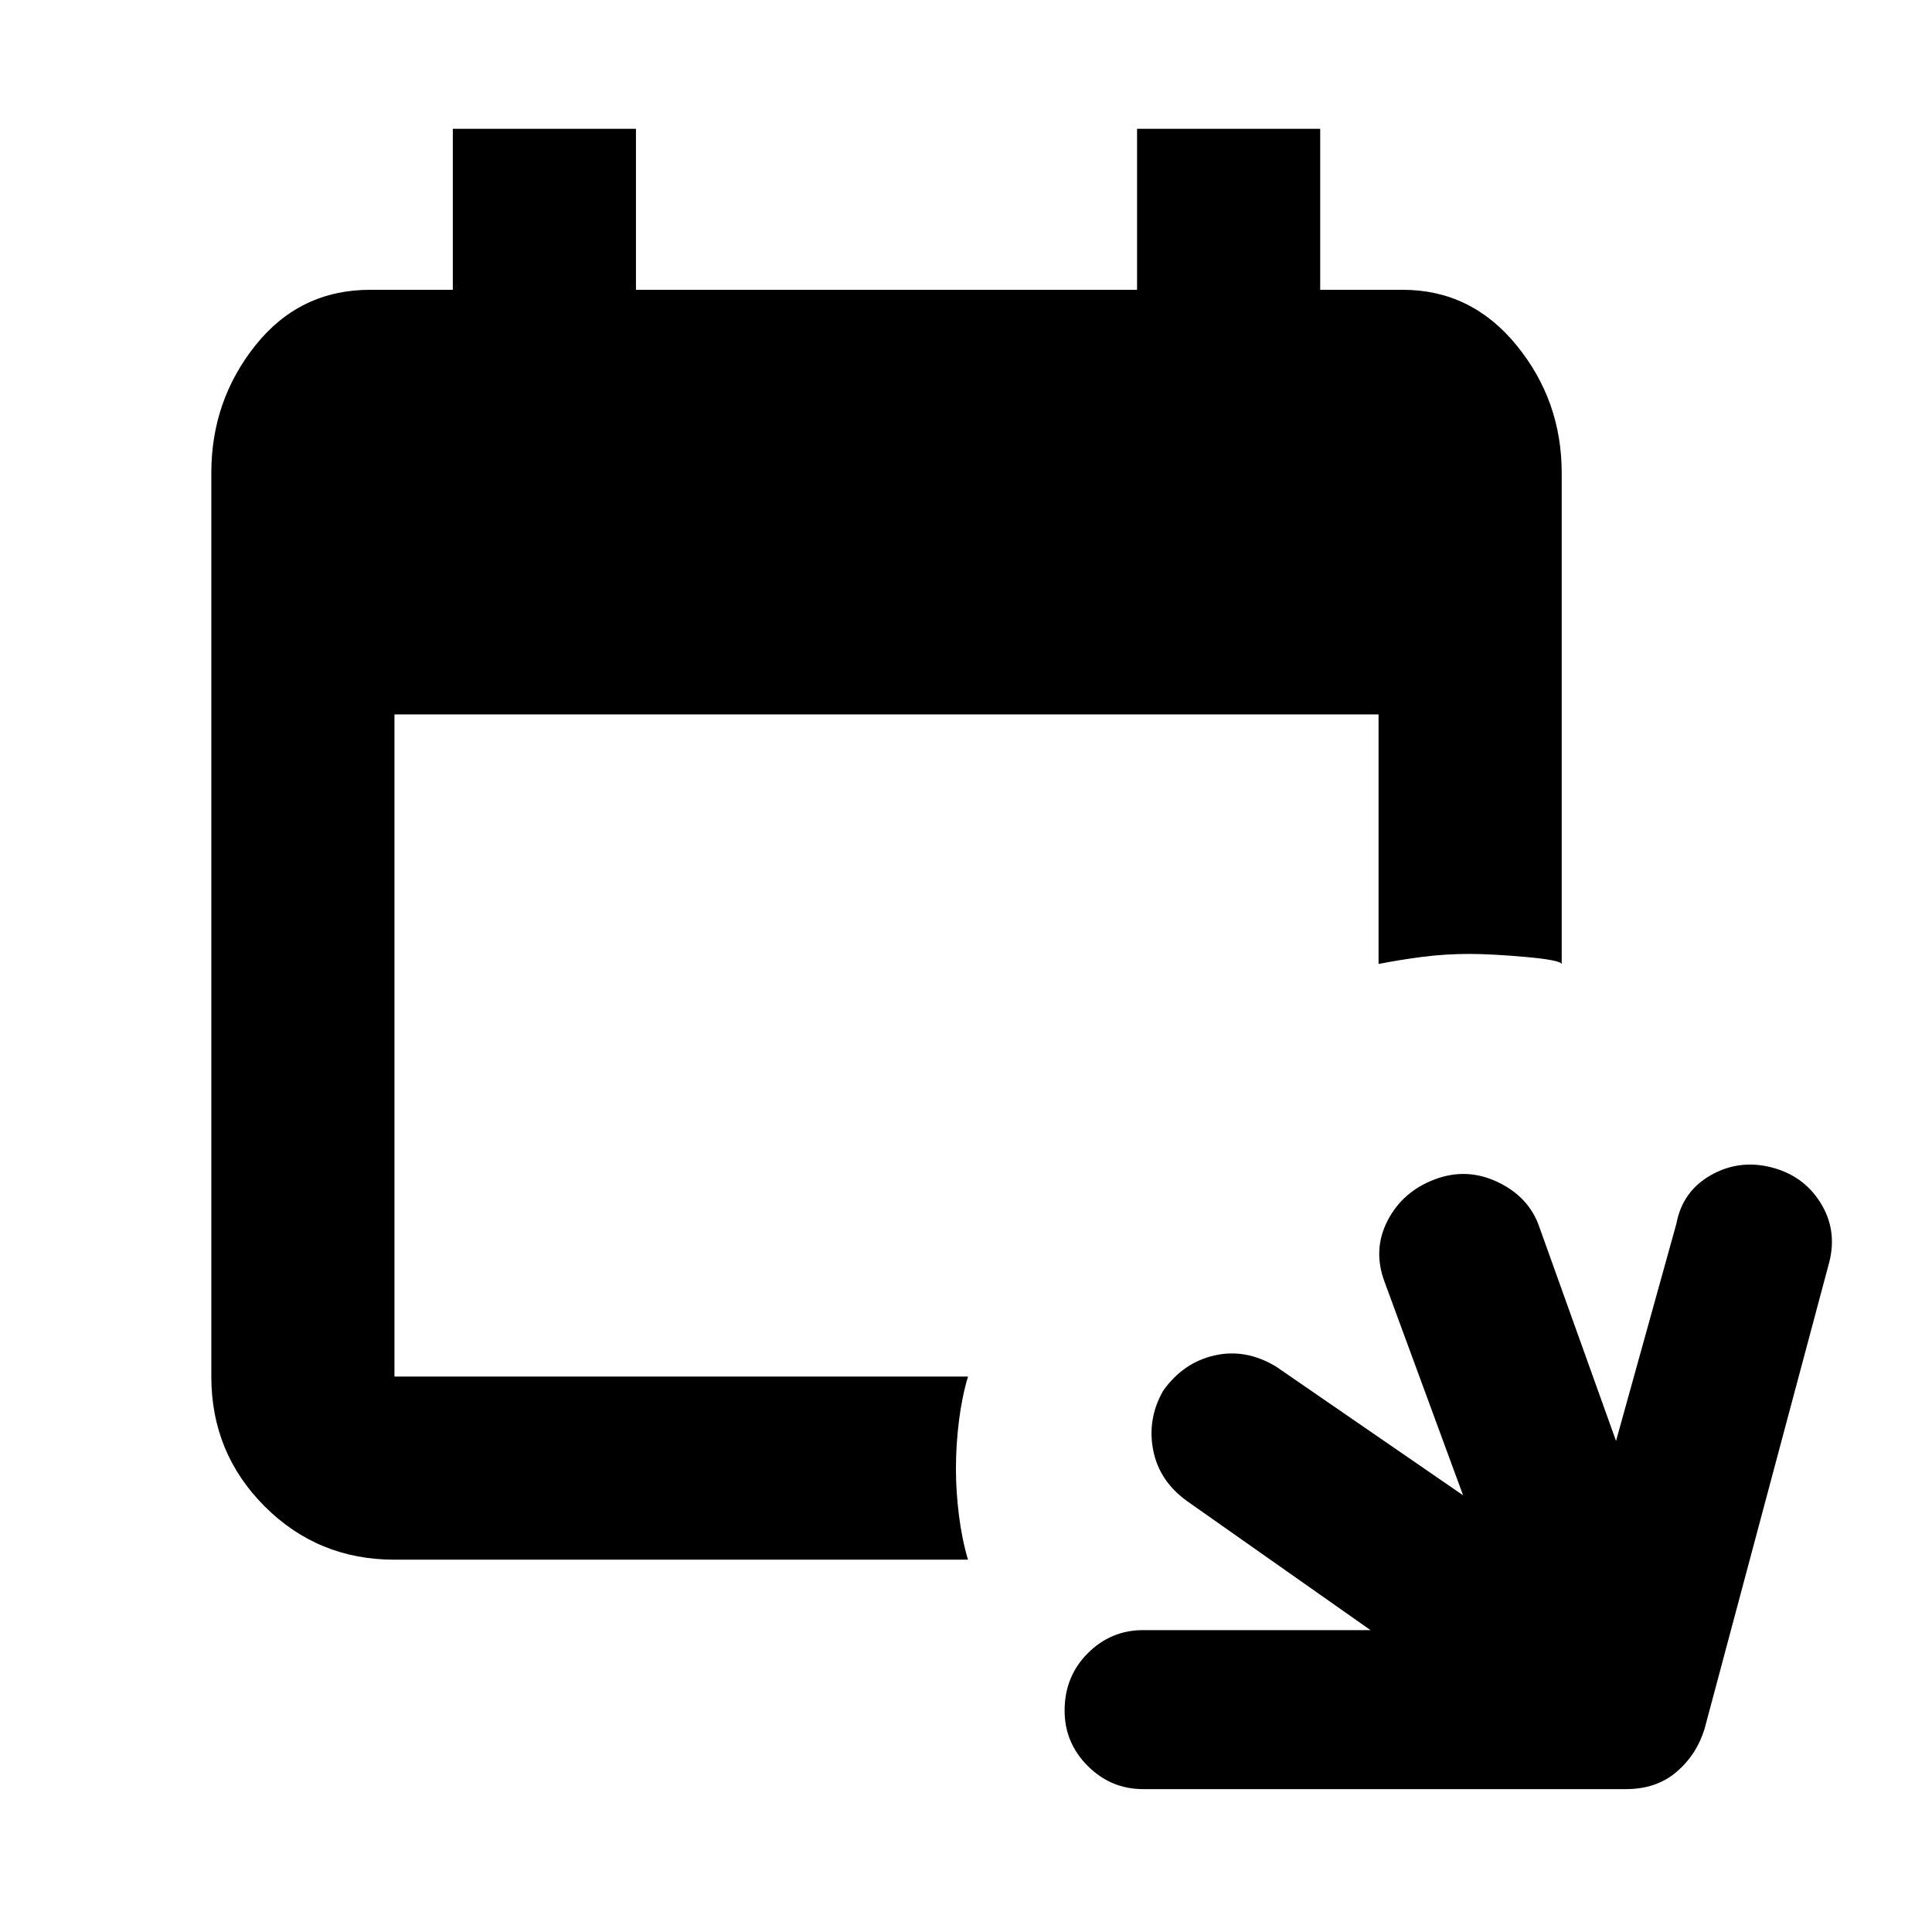 <svg xmlns="http://www.w3.org/2000/svg" height="48" width="48"><path d="M24.05 38.75H9.8q-1.9 0-3.225-1.325Q5.25 36.1 5.25 34.2V11.75q0-1.8 1.1-3.175Q7.45 7.2 9.2 7.2h2.05v-4h4.55v4h12.45v-4h4.55v4h2.05q1.7 0 2.825 1.375Q38.8 9.95 38.8 11.75v12.2q-.05-.1-.9-.175-.85-.075-1.4-.075-.6 0-1.175.075-.575.075-1.075.175v-6.2H9.8V34.2h14.25q-.15.5-.225 1.1-.075.6-.075 1.2 0 .55.075 1.15.075.6.225 1.1Zm4.35 5.7q-.8 0-1.375-.575T26.45 42.5q0-.85.575-1.425.575-.575 1.375-.575h5.65l-4.55-3.2q-.7-.5-.85-1.275-.15-.775.25-1.475.5-.7 1.275-.875.775-.175 1.525.275l4.65 3.2-1.95-5.3q-.3-.8.075-1.525.375-.725 1.175-1.025.8-.3 1.575.075.775.375 1.025 1.125l1.9 5.3 1.5-5.4q.15-.8.85-1.2.7-.4 1.5-.2t1.225.875q.425.675.225 1.475l-3.1 11.6q-.2.65-.7 1.075-.5.425-1.25.425Z"/></svg>